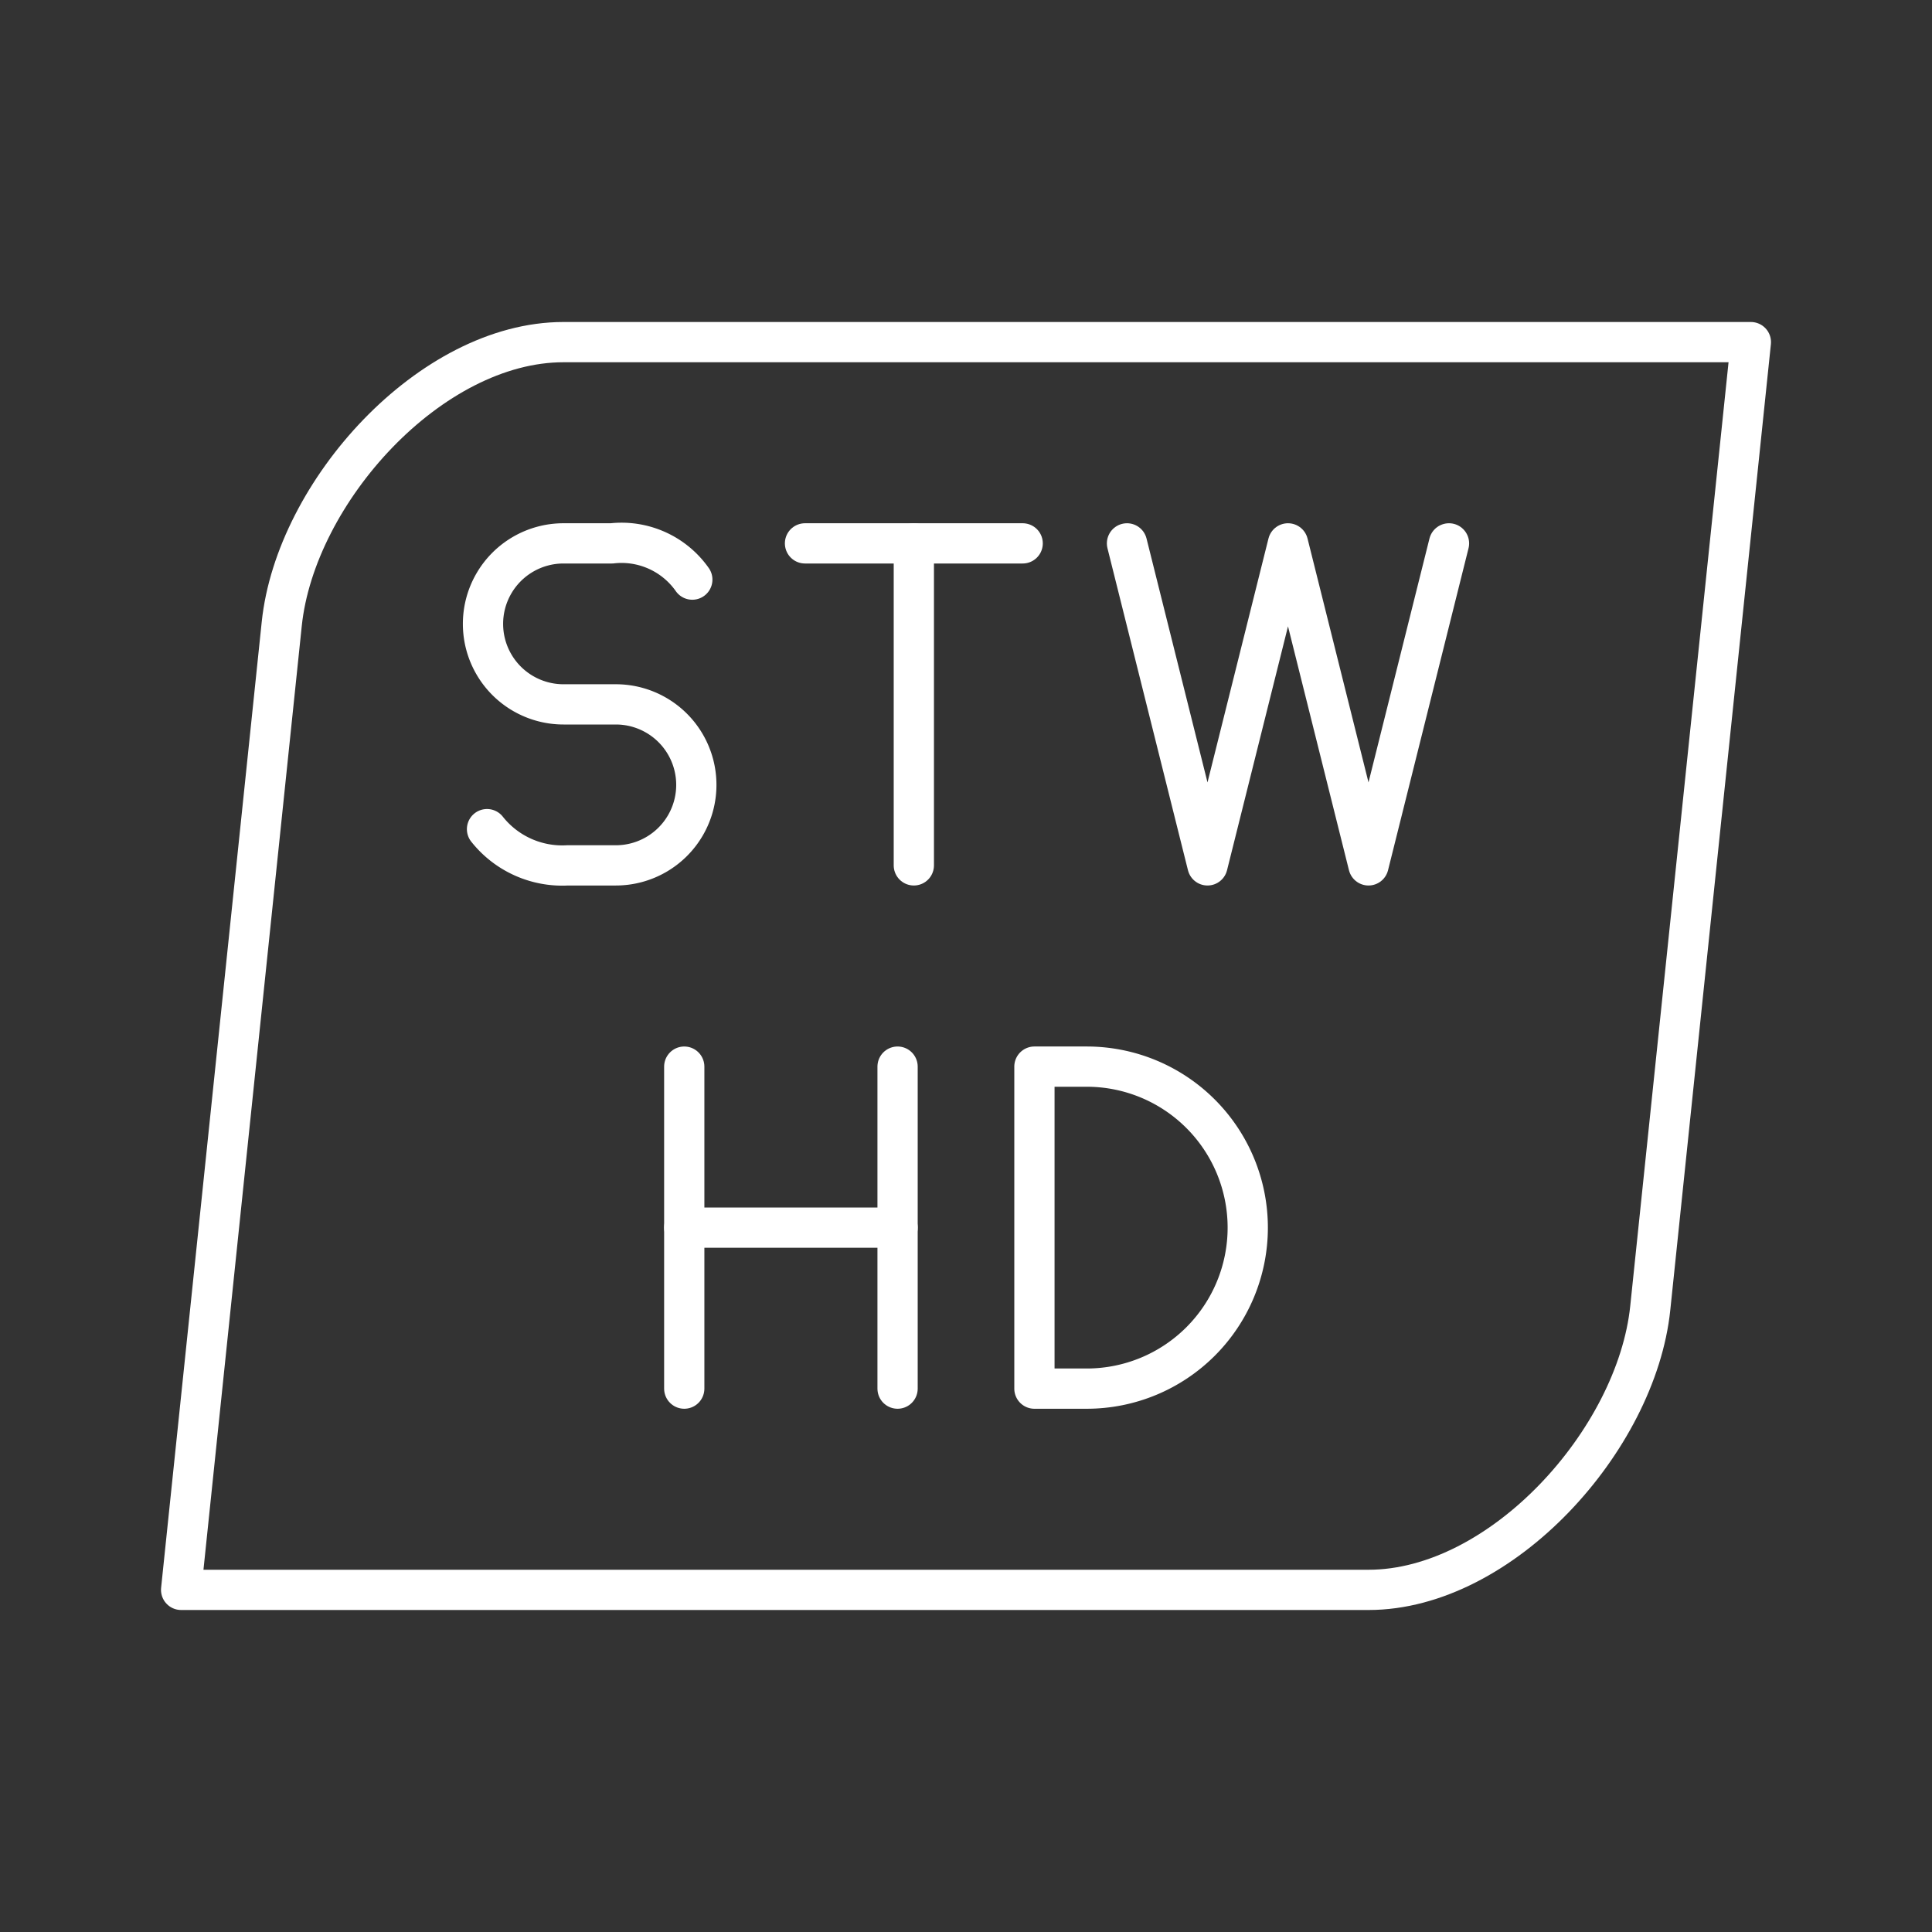 <?xml version="1.0" encoding="UTF-8" standalone="no"?>
<svg
   viewBox="0 0 48 48"
   version="1.1"
   id="svg18"
   xmlns="http://www.w3.org/2000/svg"
   xmlns:svg="http://www.w3.org/2000/svg">
  <rect x="0" y="0" width="48" height="48" fill="#333333" stroke="none"/>
  <defs
     id="defs4">
    <style
       id="style2">.a{fill:none;stroke:#fff;stroke-linecap:round;stroke-linejoin:round;}</style>
  </defs>
  <path
     class="a"
     d="M41,32.5l2.5-24H14c-3.3,0-6.658,3.718-7,7l-2.5,24H34C37.3,39.5,40.658,35.782,41,32.5Z"
     id="path6" />
  <path
     class="a"
     d="M12.1,20.6a2.384,2.384,0,0,0,2,.9h1.2a2,2,0,0,0,0-4H14a2,2,0,0,1,0-4h1.2a2.147,2.147,0,0,1,2,.9"
     id="path8" />
  <path
     class="a"
     d="m 22.704,13.5 v 8"
     id="path10" />
  <path
     class="a"
     d="M28,13.5l2,8,2-8,2,8,2-8"
     id="path12" />
  <path
     class="a"
     d="m 17,30.5 h 5.3"
     id="path14" />
  <path
     class="a"
     d="M25.7,34.5v-8H27a4,4,0,0,1,0,8Z"
     id="path16" />
  <path
     class="a"
     d="m 20,13.5 h 5.408"
     id="path2266" />
  <path
     class="a"
     d="m 22.3,26.5 v 8"
     id="path2895" />
  <path
     class="a"
     d="m 17,26.5 v 8"
     id="path2897" />
</svg>

